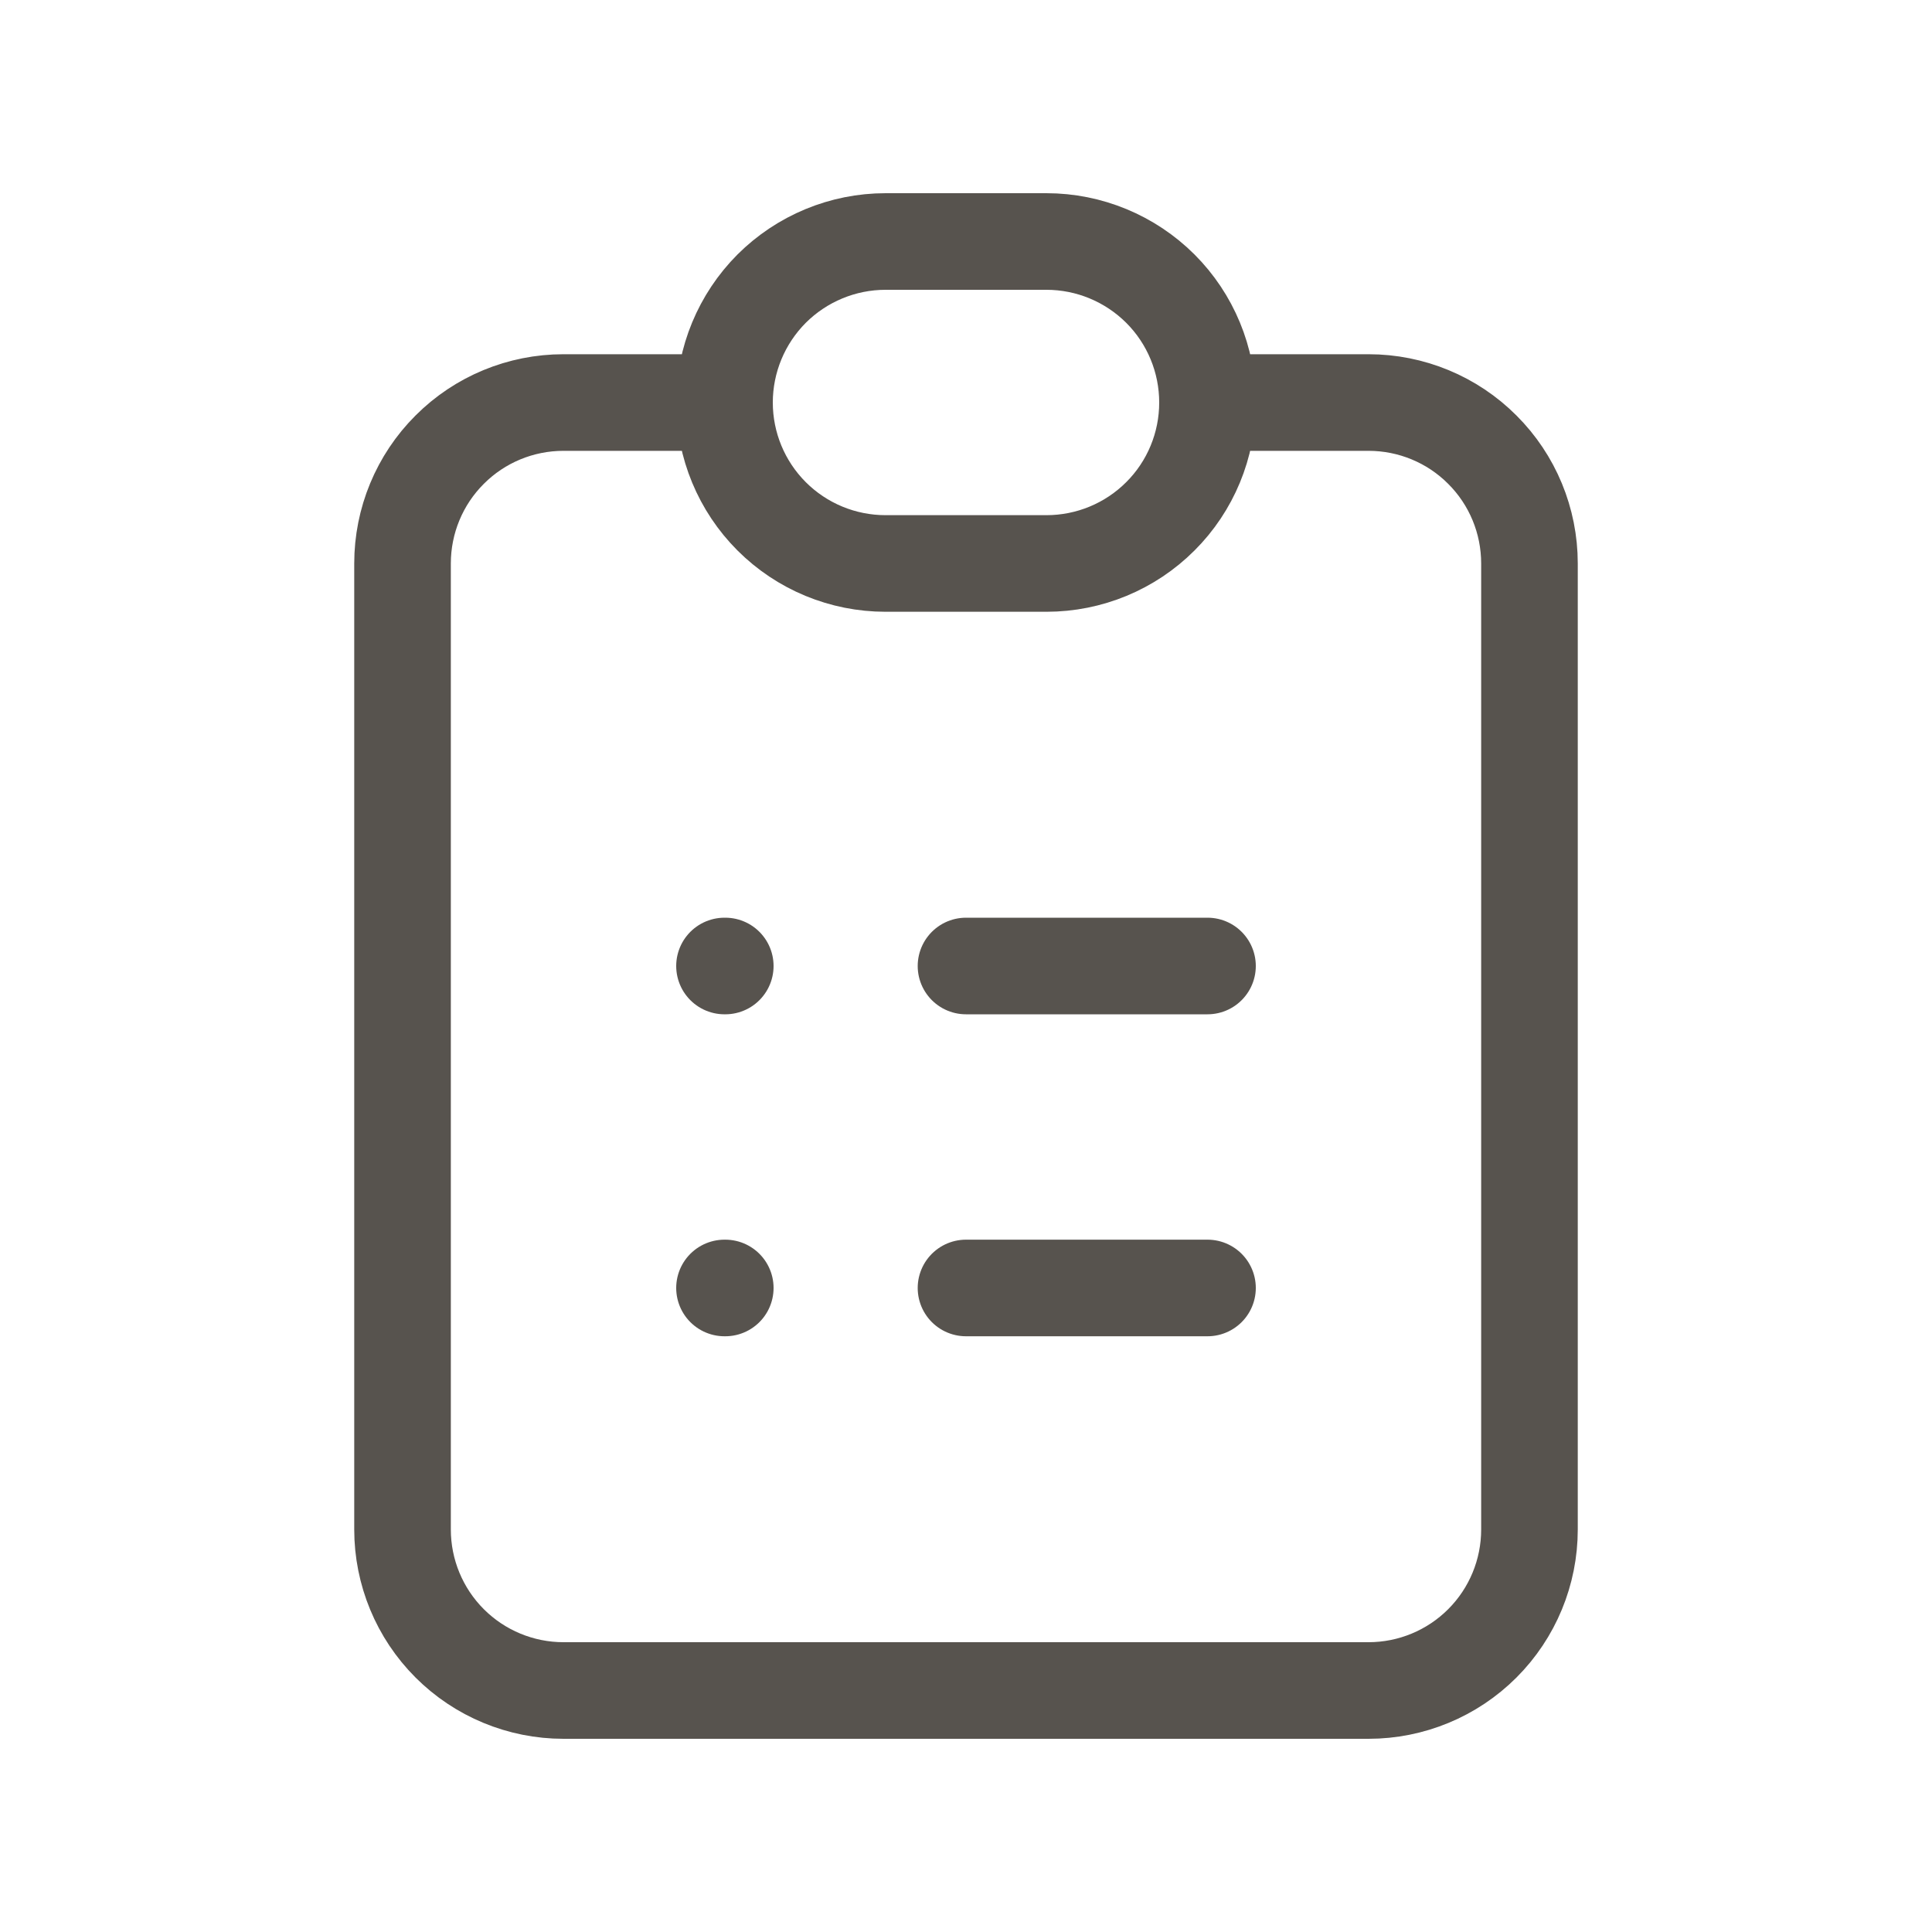 <svg width="20" height="20" viewBox="0 0 20 20" fill="none" xmlns="http://www.w3.org/2000/svg">
<path d="M7.5 4.167H5.833C5.391 4.167 4.967 4.342 4.655 4.655C4.342 4.967 4.167 5.391 4.167 5.833V15.833C4.167 16.275 4.342 16.699 4.655 17.012C4.967 17.324 5.391 17.5 5.833 17.5H14.167C14.609 17.5 15.033 17.324 15.345 17.012C15.658 16.699 15.833 16.275 15.833 15.833V5.833C15.833 5.391 15.658 4.967 15.345 4.655C15.033 4.342 14.609 4.167 14.167 4.167H12.5M7.5 4.167C7.5 4.609 7.676 5.033 7.988 5.345C8.301 5.658 8.725 5.833 9.167 5.833H10.833C11.275 5.833 11.699 5.658 12.012 5.345C12.325 5.033 12.5 4.609 12.5 4.167M7.5 4.167C7.5 3.725 7.676 3.301 7.988 2.988C8.301 2.676 8.725 2.5 9.167 2.5H10.833C11.275 2.5 11.699 2.676 12.012 2.988C12.325 3.301 12.5 3.725 12.5 4.167M10 10H12.5M10 13.333H12.5M7.5 10H7.508M7.5 13.333H7.508" stroke="#57534E" strokeWidth="1.667" stroke-linecap="round" strokeLinejoin="round"/>
</svg>
